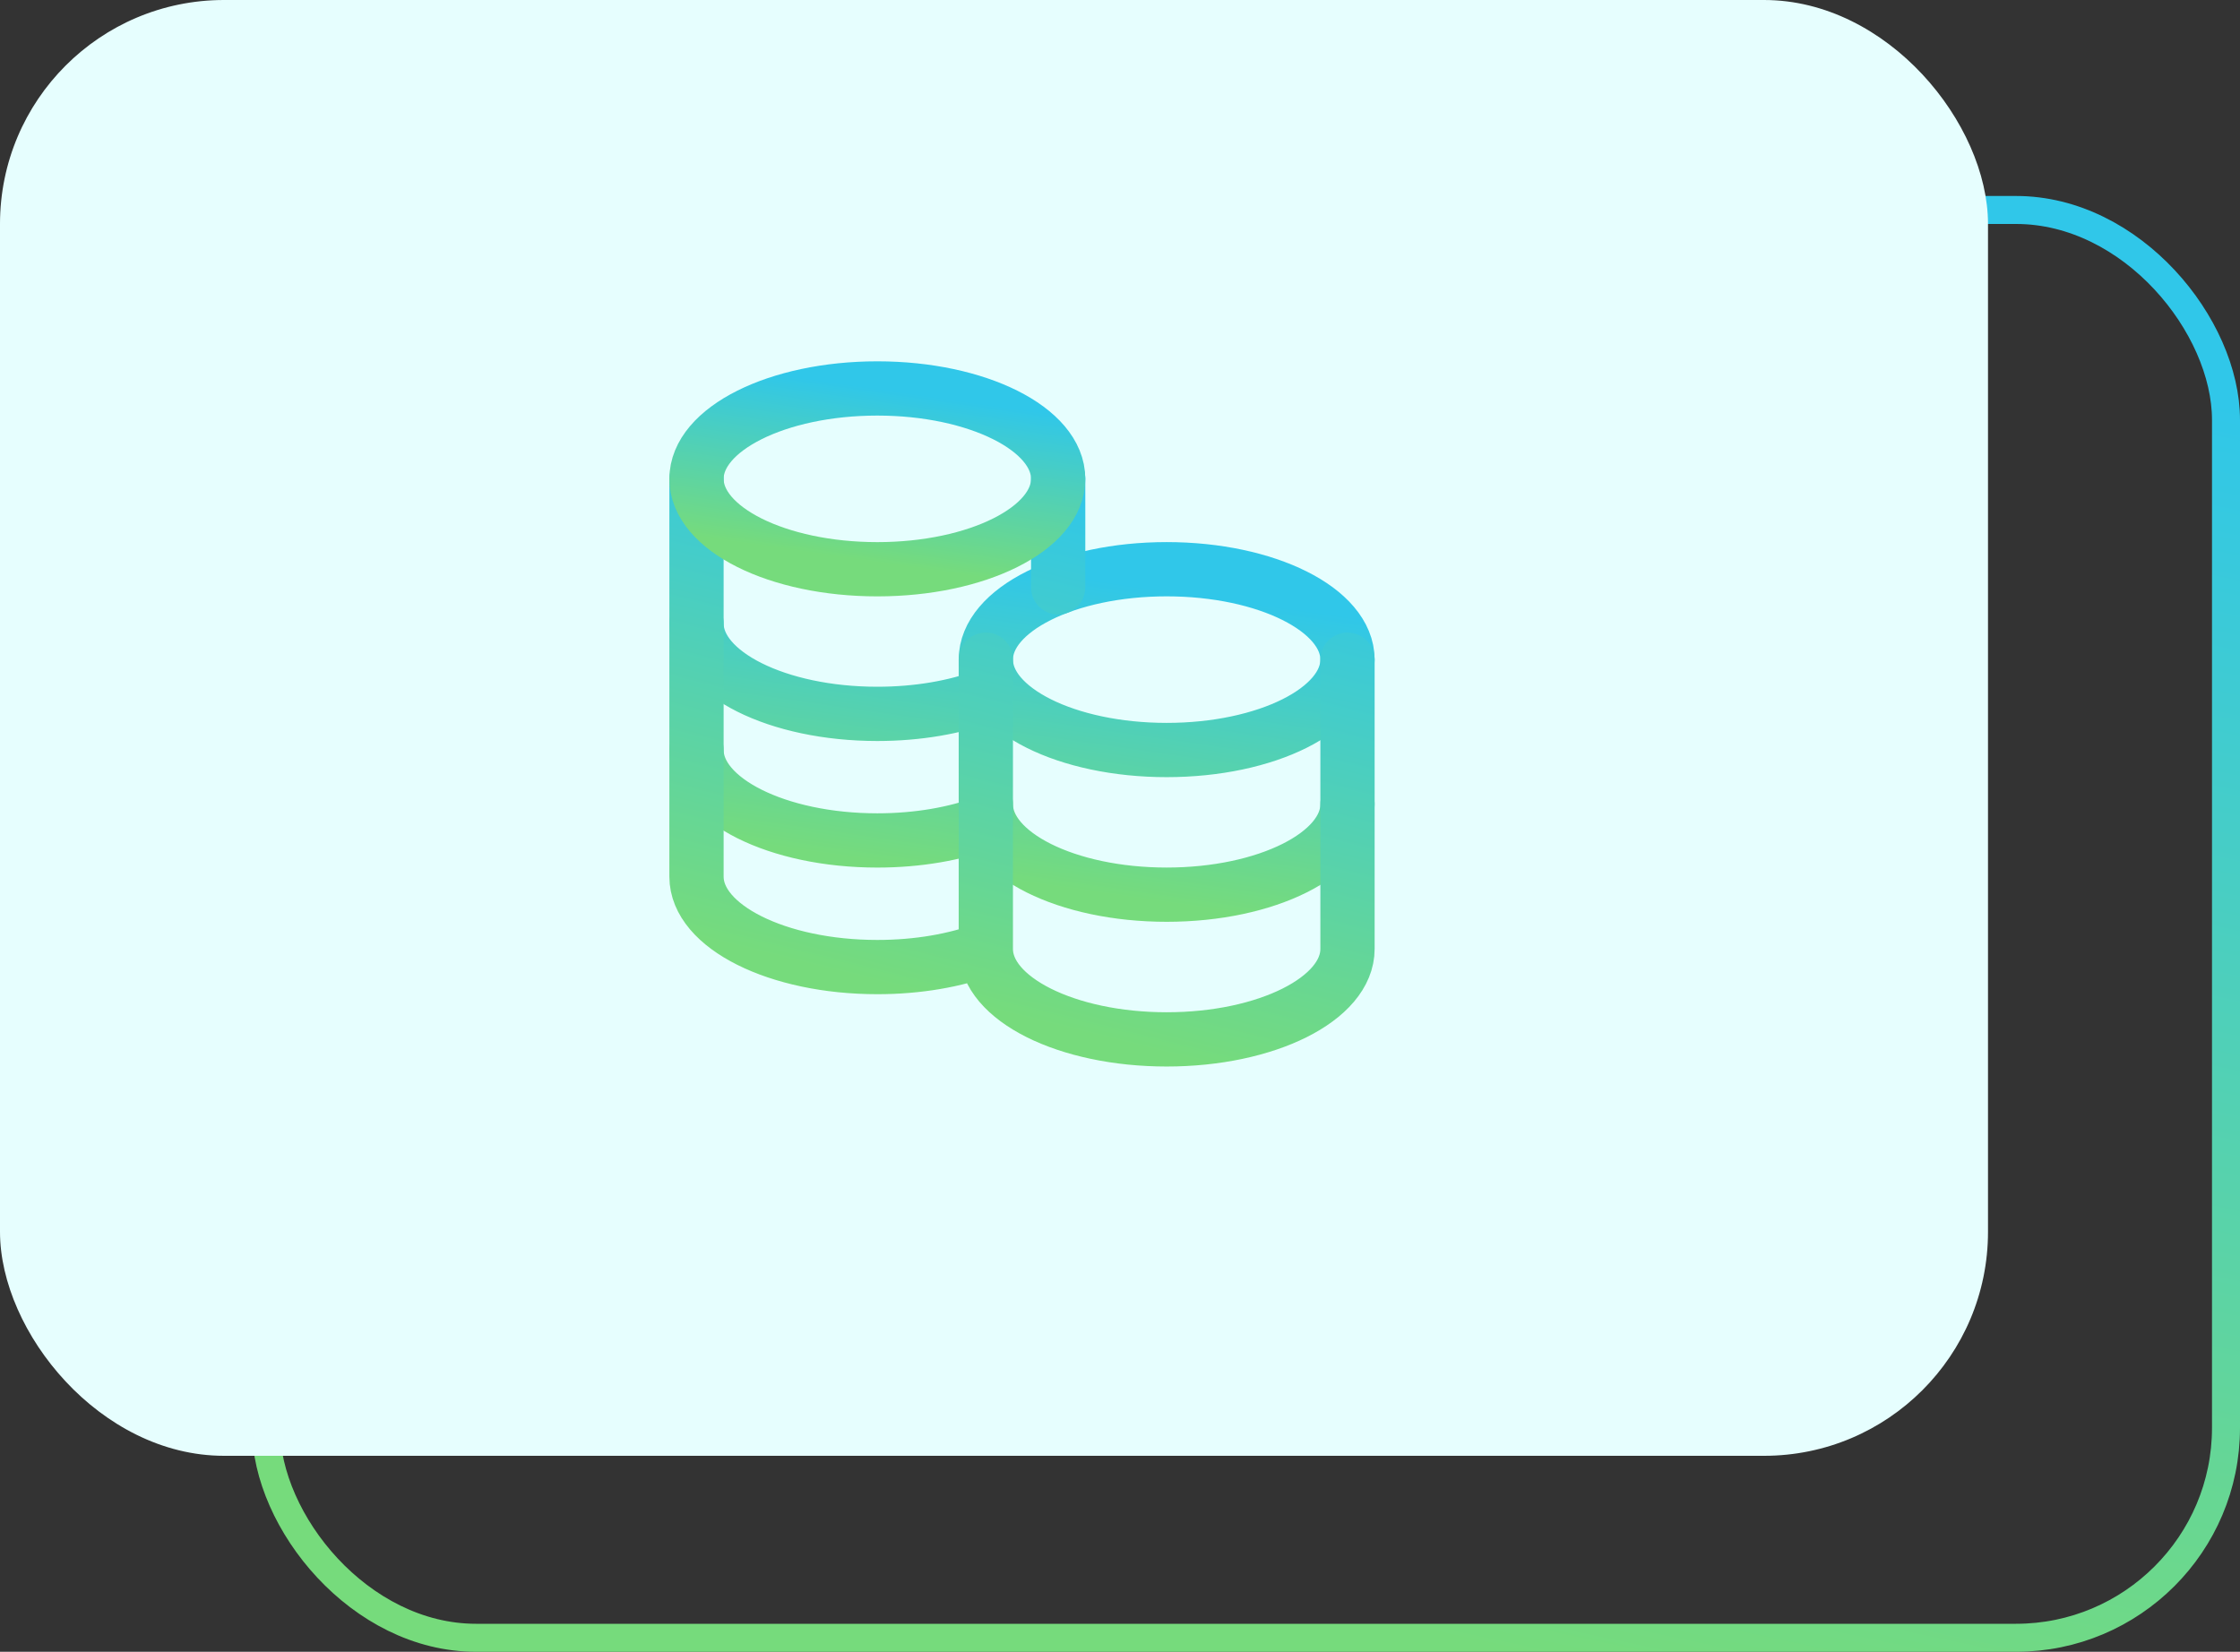 <svg width="80" height="59" viewBox="0 0 80 59" fill="none" xmlns="http://www.w3.org/2000/svg">
<rect x="0" y="0" width="80" height="59" fill="#333333" stroke="none"/>
<g clip-path="url(#clip0_4351_31836)">
<rect x="9.5" y="7.5" width="70" height="51" rx="7.5" stroke="url(#paint0_linear_4351_31836)"/>
<rect width="71" height="52" rx="8" fill="#E6FEFE"/>
<path d="M35.208 28.728C35.208 30.51 38.1 31.957 41.667 31.957C45.233 31.957 48.125 30.51 48.125 28.728M24.875 22.27C24.875 24.052 27.767 25.499 31.333 25.499C32.788 25.499 34.13 25.258 35.208 24.853M24.875 26.79C24.875 28.573 27.767 30.02 31.333 30.02C32.788 30.02 34.129 29.779 35.208 29.374M41.667 26.79C38.1 26.79 35.208 25.344 35.208 23.561C35.208 21.779 38.1 20.332 41.667 20.332C45.233 20.332 48.125 21.779 48.125 23.561C48.125 25.344 45.233 26.79 41.667 26.79Z" stroke="url(#paint1_linear_4351_31836)" stroke-width="1.938" stroke-linecap="round" stroke-linejoin="round"/>
<path d="M24.875 17.105V31.314C24.875 33.096 27.767 34.543 31.333 34.543C32.788 34.543 34.129 34.303 35.208 33.897M35.208 33.897V23.564M35.208 33.897C35.208 35.68 38.1 37.126 41.667 37.126C45.233 37.126 48.125 35.68 48.125 33.897V23.564M37.792 20.98V17.105" stroke="url(#paint2_linear_4351_31836)" stroke-width="1.938" stroke-linecap="round" stroke-linejoin="round"/>
<path d="M31.333 20.333C27.767 20.333 24.875 18.887 24.875 17.104C24.875 15.322 27.767 13.875 31.333 13.875C34.9 13.875 37.792 15.322 37.792 17.104C37.792 18.887 34.9 20.333 31.333 20.333Z" stroke="url(#paint3_linear_4351_31836)" stroke-width="1.938" stroke-linecap="round" stroke-linejoin="round"/>
</g>
<defs>
<linearGradient id="paint0_linear_4351_31836" x1="44.5" y1="7" x2="34.39" y2="54.909" gradientUnits="userSpaceOnUse">
<stop stop-color="#30C7E9"/>
<stop offset="1" stop-color="#76DB7C"/>
</linearGradient>
<linearGradient id="paint1_linear_4351_31836" x1="36.5" y1="20.332" x2="34.921" y2="31.292" gradientUnits="userSpaceOnUse">
<stop stop-color="#30C7E9"/>
<stop offset="1" stop-color="#76DB7C"/>
</linearGradient>
<linearGradient id="paint2_linear_4351_31836" x1="36.5" y1="17.105" x2="31.997" y2="35.255" gradientUnits="userSpaceOnUse">
<stop stop-color="#30C7E9"/>
<stop offset="1" stop-color="#76DB7C"/>
</linearGradient>
<linearGradient id="paint3_linear_4351_31836" x1="31.333" y1="13.875" x2="30.456" y2="19.964" gradientUnits="userSpaceOnUse">
<stop stop-color="#30C7E9"/>
<stop offset="1" stop-color="#76DB7C"/>
</linearGradient>
<clipPath id="clip0_4351_31836">
<rect width="80" height="59" fill="white"/>
</clipPath>
</defs>
</svg>
